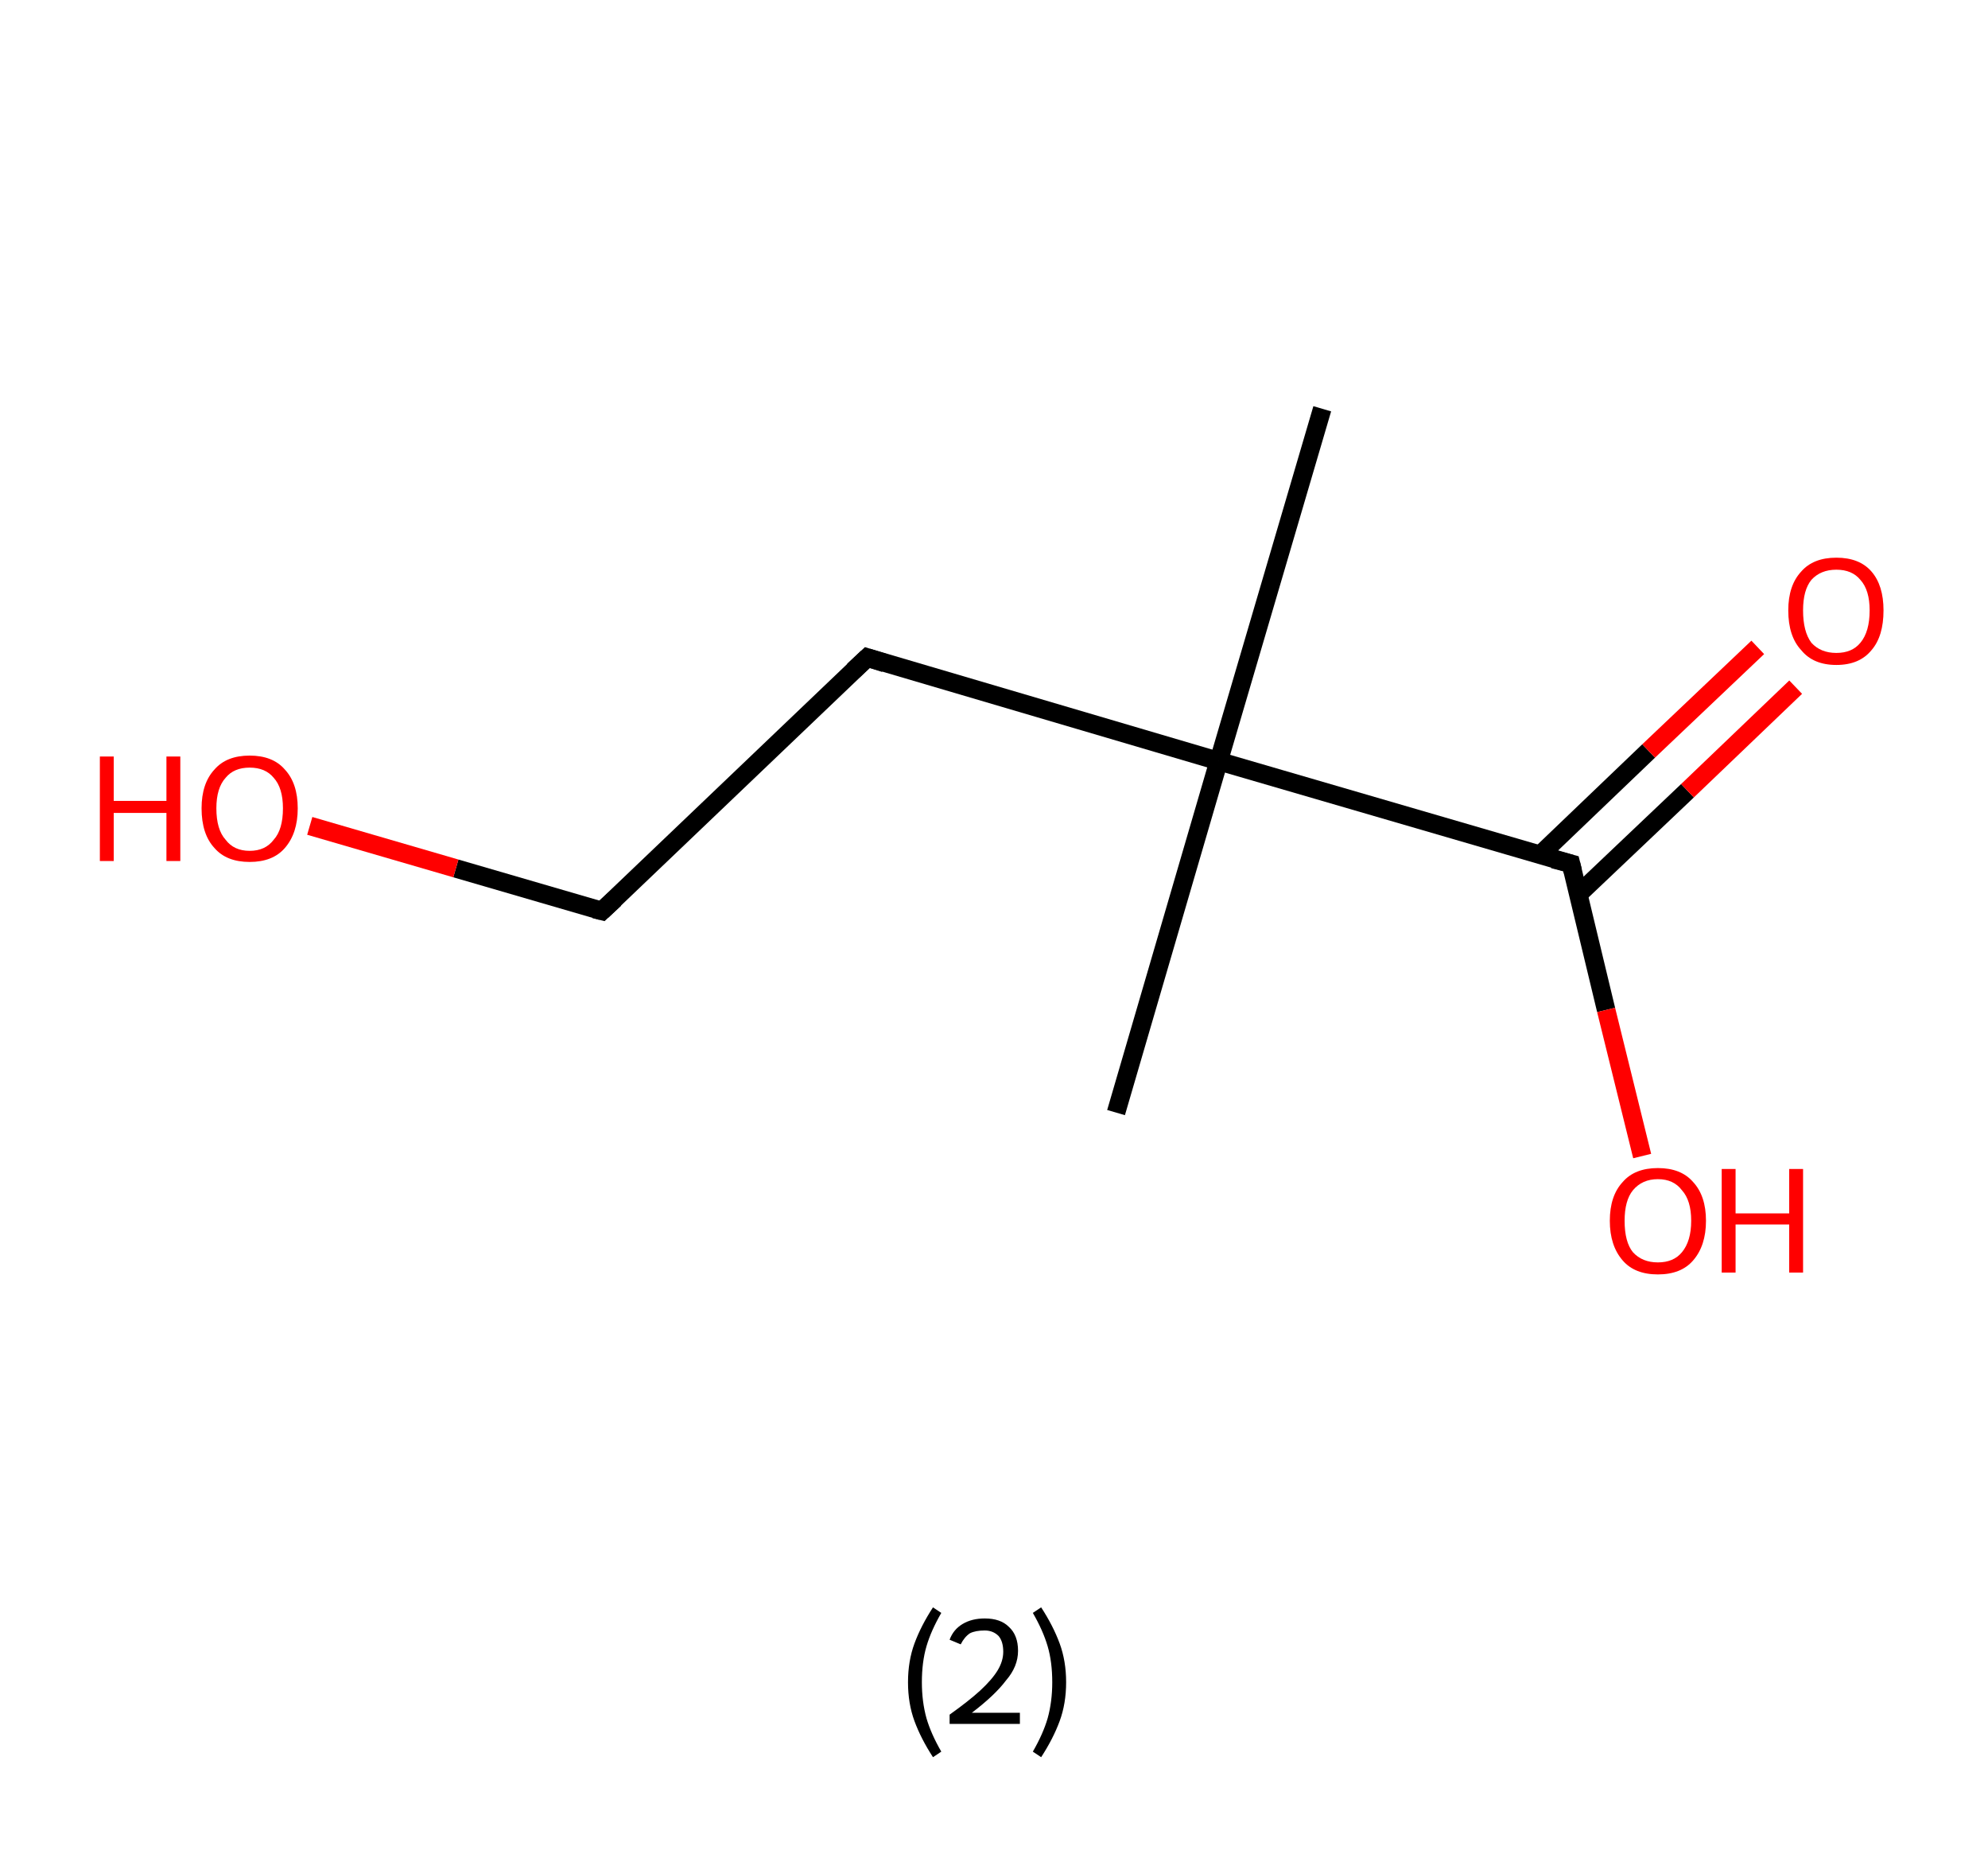 <?xml version='1.0' encoding='ASCII' standalone='yes'?>
<svg xmlns="http://www.w3.org/2000/svg" xmlns:rdkit="http://www.rdkit.org/xml" xmlns:xlink="http://www.w3.org/1999/xlink" version="1.1" baseProfile="full" xml:space="preserve" width="215px" height="200px" viewBox="0 0 215 200">
<!-- END OF HEADER -->
<rect style="opacity:1.0;fill:#FFFFFF;stroke:none" width="215.0" height="200.0" x="0.0" y="0.0"> </rect>
<path class="bond-0 atom-0 atom-1" d="M 143.0,44.2 L 131.8,82.3" style="fill:none;fill-rule:evenodd;stroke:#000000;stroke-width:2.0px;stroke-linecap:butt;stroke-linejoin:miter;stroke-opacity:1"/>
<path class="bond-1 atom-1 atom-2" d="M 131.8,82.3 L 120.7,120.3" style="fill:none;fill-rule:evenodd;stroke:#000000;stroke-width:2.0px;stroke-linecap:butt;stroke-linejoin:miter;stroke-opacity:1"/>
<path class="bond-2 atom-1 atom-3" d="M 131.8,82.3 L 93.8,71.1" style="fill:none;fill-rule:evenodd;stroke:#000000;stroke-width:2.0px;stroke-linecap:butt;stroke-linejoin:miter;stroke-opacity:1"/>
<path class="bond-3 atom-3 atom-4" d="M 93.8,71.1 L 65.1,98.5" style="fill:none;fill-rule:evenodd;stroke:#000000;stroke-width:2.0px;stroke-linecap:butt;stroke-linejoin:miter;stroke-opacity:1"/>
<path class="bond-4 atom-4 atom-5" d="M 65.1,98.5 L 49.3,93.9" style="fill:none;fill-rule:evenodd;stroke:#000000;stroke-width:2.0px;stroke-linecap:butt;stroke-linejoin:miter;stroke-opacity:1"/>
<path class="bond-4 atom-4 atom-5" d="M 49.3,93.9 L 33.5,89.3" style="fill:none;fill-rule:evenodd;stroke:#FF0000;stroke-width:2.0px;stroke-linecap:butt;stroke-linejoin:miter;stroke-opacity:1"/>
<path class="bond-5 atom-1 atom-6" d="M 131.8,82.3 L 169.9,93.4" style="fill:none;fill-rule:evenodd;stroke:#000000;stroke-width:2.0px;stroke-linecap:butt;stroke-linejoin:miter;stroke-opacity:1"/>
<path class="bond-6 atom-6 atom-7" d="M 170.7,96.7 L 182.5,85.5" style="fill:none;fill-rule:evenodd;stroke:#000000;stroke-width:2.0px;stroke-linecap:butt;stroke-linejoin:miter;stroke-opacity:1"/>
<path class="bond-6 atom-6 atom-7" d="M 182.5,85.5 L 194.2,74.3" style="fill:none;fill-rule:evenodd;stroke:#FF0000;stroke-width:2.0px;stroke-linecap:butt;stroke-linejoin:miter;stroke-opacity:1"/>
<path class="bond-6 atom-6 atom-7" d="M 166.6,92.4 L 178.3,81.2" style="fill:none;fill-rule:evenodd;stroke:#000000;stroke-width:2.0px;stroke-linecap:butt;stroke-linejoin:miter;stroke-opacity:1"/>
<path class="bond-6 atom-6 atom-7" d="M 178.3,81.2 L 190.1,70.0" style="fill:none;fill-rule:evenodd;stroke:#FF0000;stroke-width:2.0px;stroke-linecap:butt;stroke-linejoin:miter;stroke-opacity:1"/>
<path class="bond-7 atom-6 atom-8" d="M 169.9,93.4 L 173.7,109.2" style="fill:none;fill-rule:evenodd;stroke:#000000;stroke-width:2.0px;stroke-linecap:butt;stroke-linejoin:miter;stroke-opacity:1"/>
<path class="bond-7 atom-6 atom-8" d="M 173.7,109.2 L 177.6,125.0" style="fill:none;fill-rule:evenodd;stroke:#FF0000;stroke-width:2.0px;stroke-linecap:butt;stroke-linejoin:miter;stroke-opacity:1"/>
<path d="M 95.7,71.7 L 93.8,71.1 L 92.3,72.5" style="fill:none;stroke:#000000;stroke-width:2.0px;stroke-linecap:butt;stroke-linejoin:miter;stroke-opacity:1;"/>
<path d="M 66.5,97.2 L 65.1,98.5 L 64.3,98.3" style="fill:none;stroke:#000000;stroke-width:2.0px;stroke-linecap:butt;stroke-linejoin:miter;stroke-opacity:1;"/>
<path d="M 168.0,92.9 L 169.9,93.4 L 170.1,94.2" style="fill:none;stroke:#000000;stroke-width:2.0px;stroke-linecap:butt;stroke-linejoin:miter;stroke-opacity:1;"/>
<path class="atom-5" d="M 10.8 81.8 L 12.3 81.8 L 12.3 86.6 L 18.0 86.6 L 18.0 81.8 L 19.5 81.8 L 19.5 93.1 L 18.0 93.1 L 18.0 87.9 L 12.3 87.9 L 12.3 93.1 L 10.8 93.1 L 10.8 81.8 " fill="#FF0000"/>
<path class="atom-5" d="M 21.8 87.4 Q 21.8 84.7, 23.2 83.2 Q 24.5 81.7, 27.0 81.7 Q 29.5 81.7, 30.8 83.2 Q 32.2 84.7, 32.2 87.4 Q 32.2 90.1, 30.8 91.7 Q 29.5 93.2, 27.0 93.2 Q 24.5 93.2, 23.2 91.7 Q 21.8 90.2, 21.8 87.4 M 27.0 92.0 Q 28.7 92.0, 29.6 90.8 Q 30.6 89.7, 30.6 87.4 Q 30.6 85.2, 29.6 84.1 Q 28.7 83.0, 27.0 83.0 Q 25.3 83.0, 24.4 84.1 Q 23.4 85.2, 23.4 87.4 Q 23.4 89.7, 24.4 90.8 Q 25.3 92.0, 27.0 92.0 " fill="#FF0000"/>
<path class="atom-7" d="M 193.4 66.0 Q 193.4 63.3, 194.8 61.8 Q 196.1 60.3, 198.6 60.3 Q 201.1 60.3, 202.4 61.8 Q 203.7 63.3, 203.7 66.0 Q 203.7 68.8, 202.4 70.3 Q 201.1 71.9, 198.6 71.9 Q 196.1 71.9, 194.8 70.3 Q 193.4 68.8, 193.4 66.0 M 198.6 70.6 Q 200.3 70.6, 201.2 69.5 Q 202.2 68.3, 202.2 66.0 Q 202.2 63.8, 201.2 62.7 Q 200.3 61.6, 198.6 61.6 Q 196.9 61.6, 195.9 62.7 Q 195.0 63.8, 195.0 66.0 Q 195.0 68.3, 195.9 69.5 Q 196.9 70.6, 198.6 70.6 " fill="#FF0000"/>
<path class="atom-8" d="M 174.1 132.0 Q 174.1 129.3, 175.5 127.8 Q 176.8 126.3, 179.3 126.3 Q 181.8 126.3, 183.1 127.8 Q 184.5 129.3, 184.5 132.0 Q 184.5 134.7, 183.1 136.3 Q 181.8 137.8, 179.3 137.8 Q 176.8 137.8, 175.5 136.3 Q 174.1 134.7, 174.1 132.0 M 179.3 136.5 Q 181.0 136.5, 181.9 135.4 Q 182.9 134.2, 182.9 132.0 Q 182.9 129.8, 181.9 128.7 Q 181.0 127.5, 179.3 127.5 Q 177.6 127.5, 176.6 128.7 Q 175.7 129.8, 175.7 132.0 Q 175.7 134.3, 176.6 135.4 Q 177.6 136.5, 179.3 136.5 " fill="#FF0000"/>
<path class="atom-8" d="M 186.2 126.4 L 187.7 126.4 L 187.7 131.2 L 193.5 131.2 L 193.5 126.4 L 195.0 126.4 L 195.0 137.6 L 193.5 137.6 L 193.5 132.4 L 187.7 132.4 L 187.7 137.6 L 186.2 137.6 L 186.2 126.4 " fill="#FF0000"/>
<path class="legend" d="M 98.2 181.9 Q 98.2 179.6, 98.9 177.7 Q 99.6 175.8, 100.9 173.8 L 101.8 174.4 Q 100.7 176.3, 100.2 178.0 Q 99.7 179.7, 99.7 181.9 Q 99.7 184.0, 100.2 185.8 Q 100.7 187.5, 101.8 189.4 L 100.9 190.0 Q 99.6 188.0, 98.9 186.1 Q 98.2 184.2, 98.2 181.9 " fill="#000000"/>
<path class="legend" d="M 102.7 177.3 Q 103.1 176.2, 104.1 175.6 Q 105.1 175.0, 106.5 175.0 Q 108.2 175.0, 109.1 175.9 Q 110.1 176.8, 110.1 178.5 Q 110.1 180.2, 108.8 181.7 Q 107.6 183.3, 105.1 185.2 L 110.3 185.2 L 110.3 186.4 L 102.7 186.4 L 102.7 185.4 Q 104.8 183.9, 106.0 182.8 Q 107.3 181.6, 107.9 180.6 Q 108.5 179.6, 108.5 178.6 Q 108.5 177.5, 108.0 176.9 Q 107.4 176.3, 106.5 176.3 Q 105.5 176.3, 104.9 176.6 Q 104.3 177.0, 103.9 177.8 L 102.7 177.3 " fill="#000000"/>
<path class="legend" d="M 115.3 181.9 Q 115.3 184.2, 114.6 186.1 Q 113.9 188.0, 112.6 190.0 L 111.7 189.4 Q 112.8 187.5, 113.3 185.8 Q 113.8 184.0, 113.8 181.9 Q 113.8 179.7, 113.3 178.0 Q 112.8 176.3, 111.7 174.4 L 112.6 173.8 Q 113.9 175.8, 114.6 177.7 Q 115.3 179.6, 115.3 181.9 " fill="#000000"/>
</svg>
